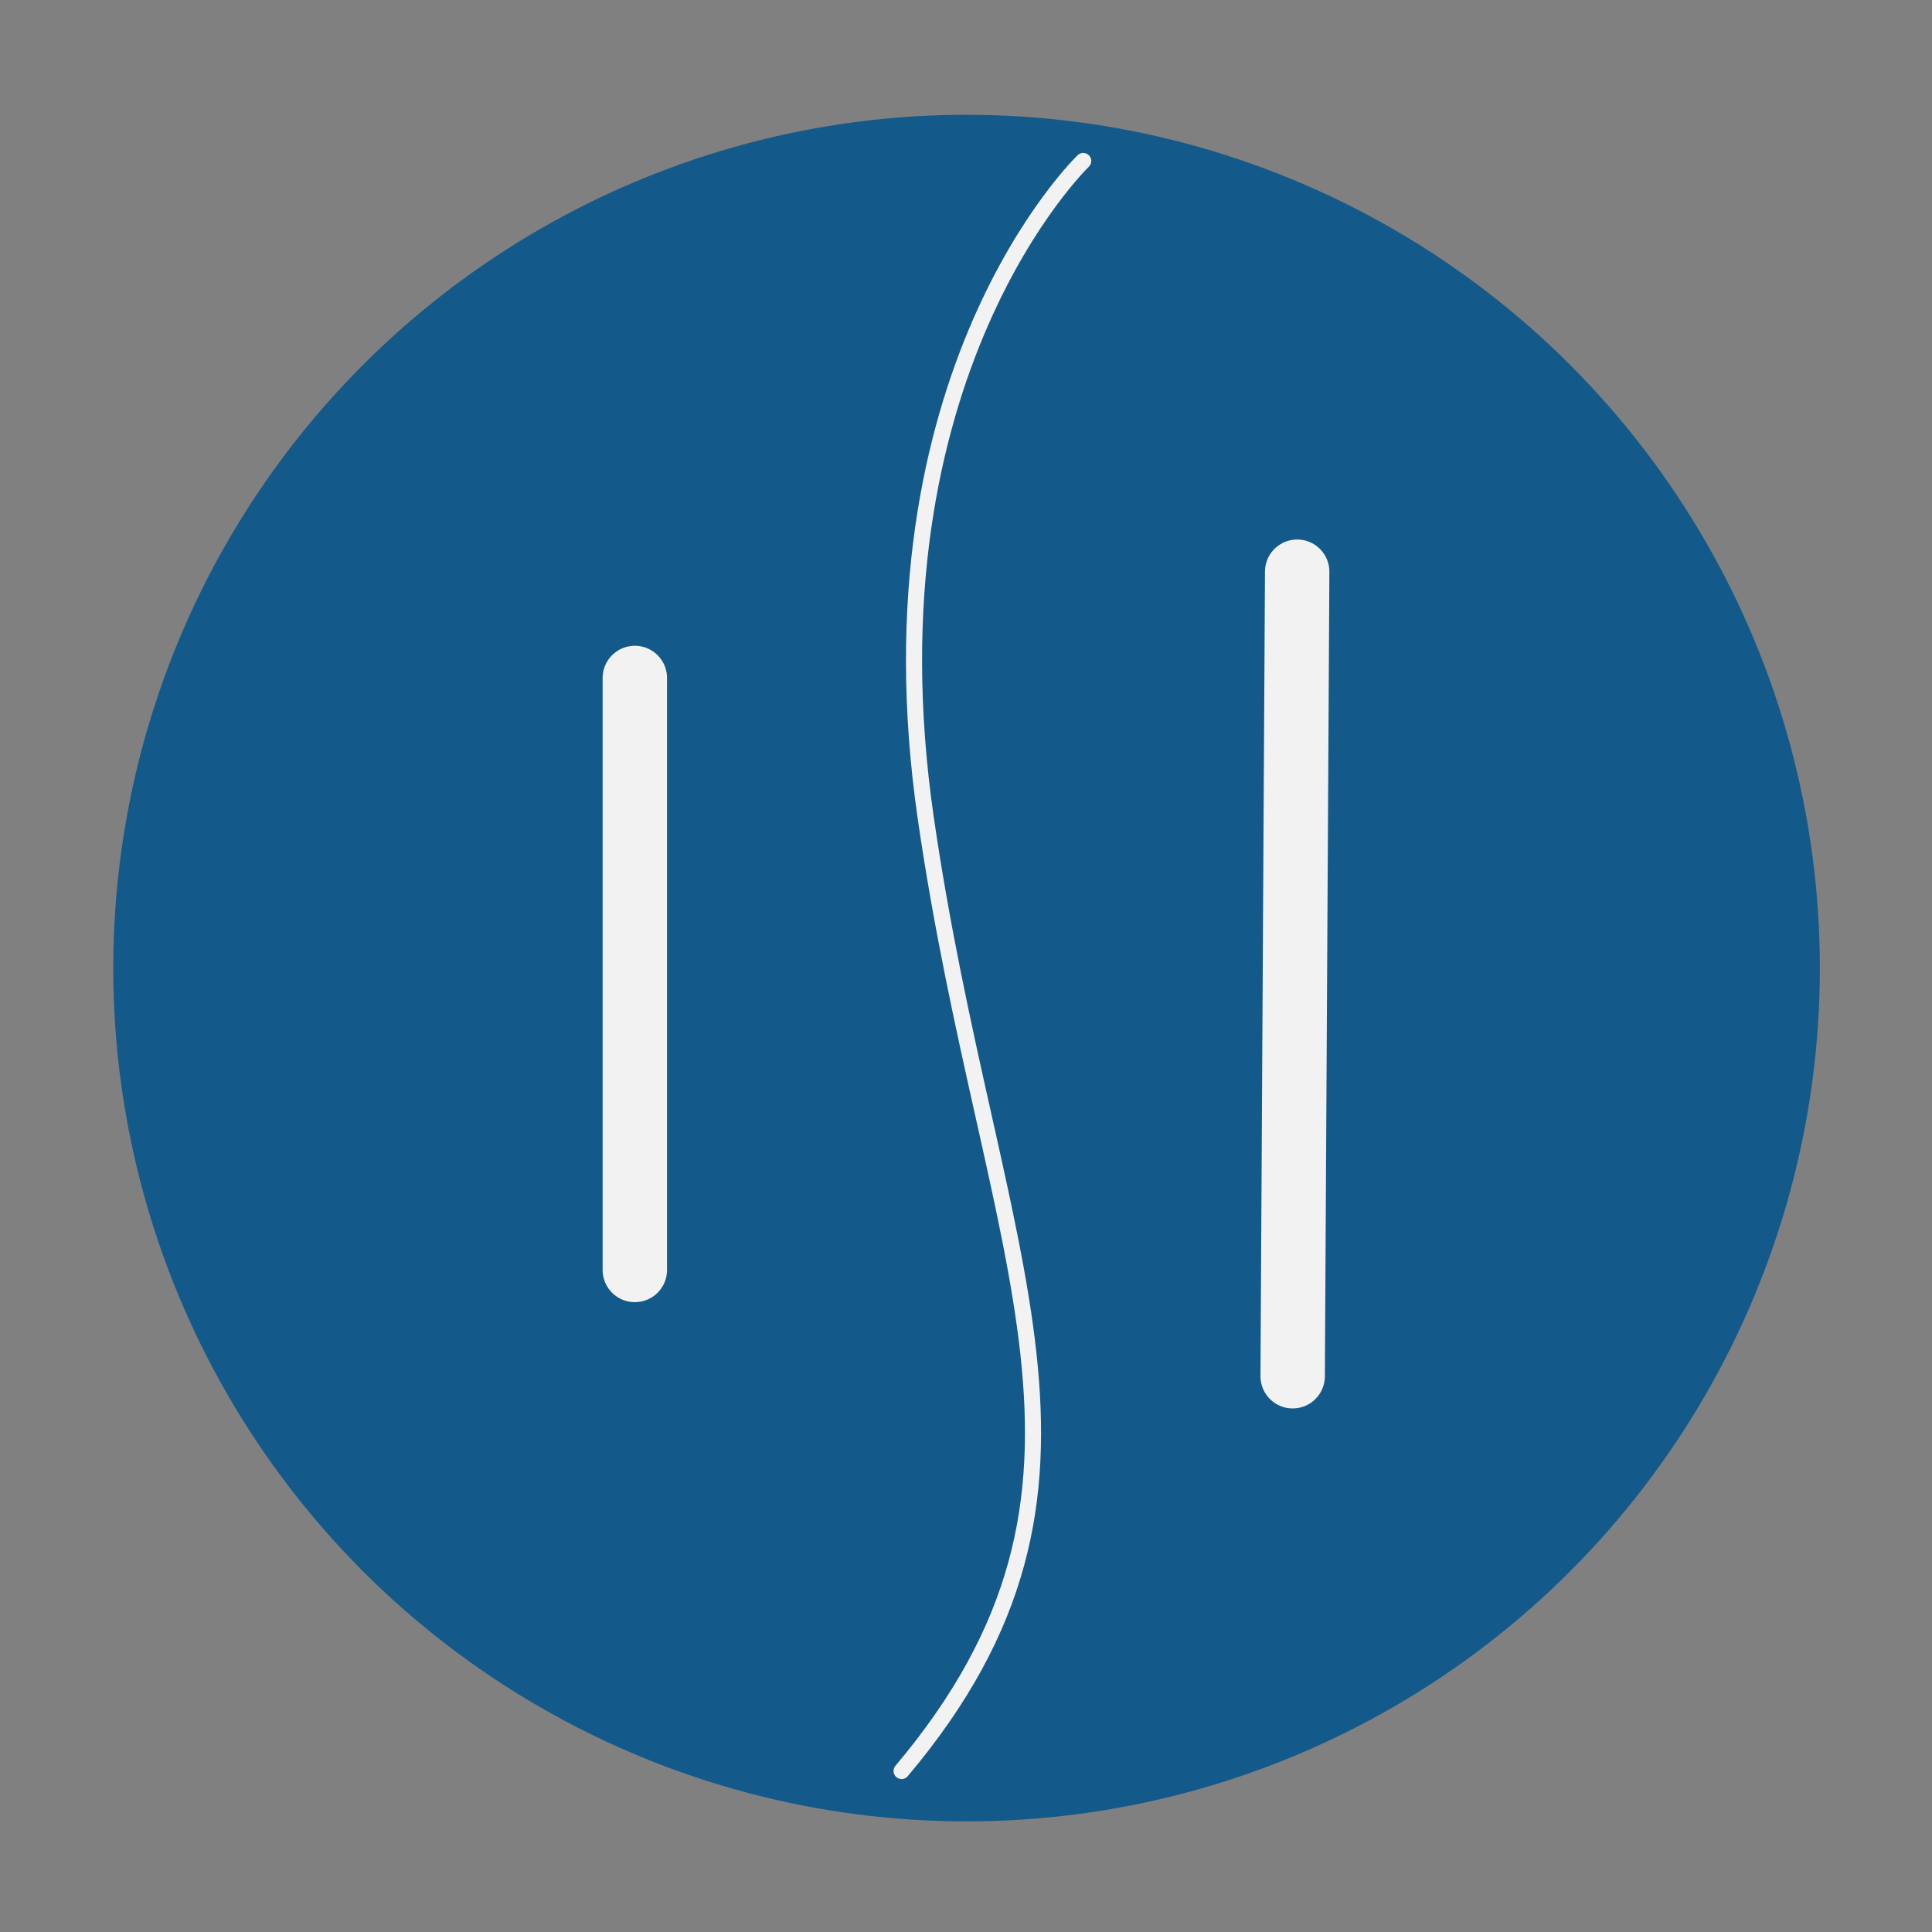 <svg xmlns="http://www.w3.org/2000/svg" viewBox="0 0 240 240"><rect x="0" y="0" width="240" height="240" fill="#808080" stroke="none"/><defs><style>.cls-1{fill:#135a8b;}.cls-2,.cls-3{fill:none;stroke:#f2f2f2;stroke-linecap:round;stroke-linejoin:round;}.cls-2{stroke-width:8px;}.cls-3{stroke-width:2px;}</style></defs><g id="Layer_5" data-name="Layer 5"><circle class="cls-1" cx="120.07" cy="120.26" r="106"/><line class="cls-2" x1="78.86" y1="157.76" x2="78.86" y2="84.22"/><line class="cls-2" x1="161.14" y1="71.02" x2="160.58" y2="170.96"/><path class="cls-3" d="M134.56,20S107,46.44,115,101.61s27,82.76-3,118.39"/></g></svg>